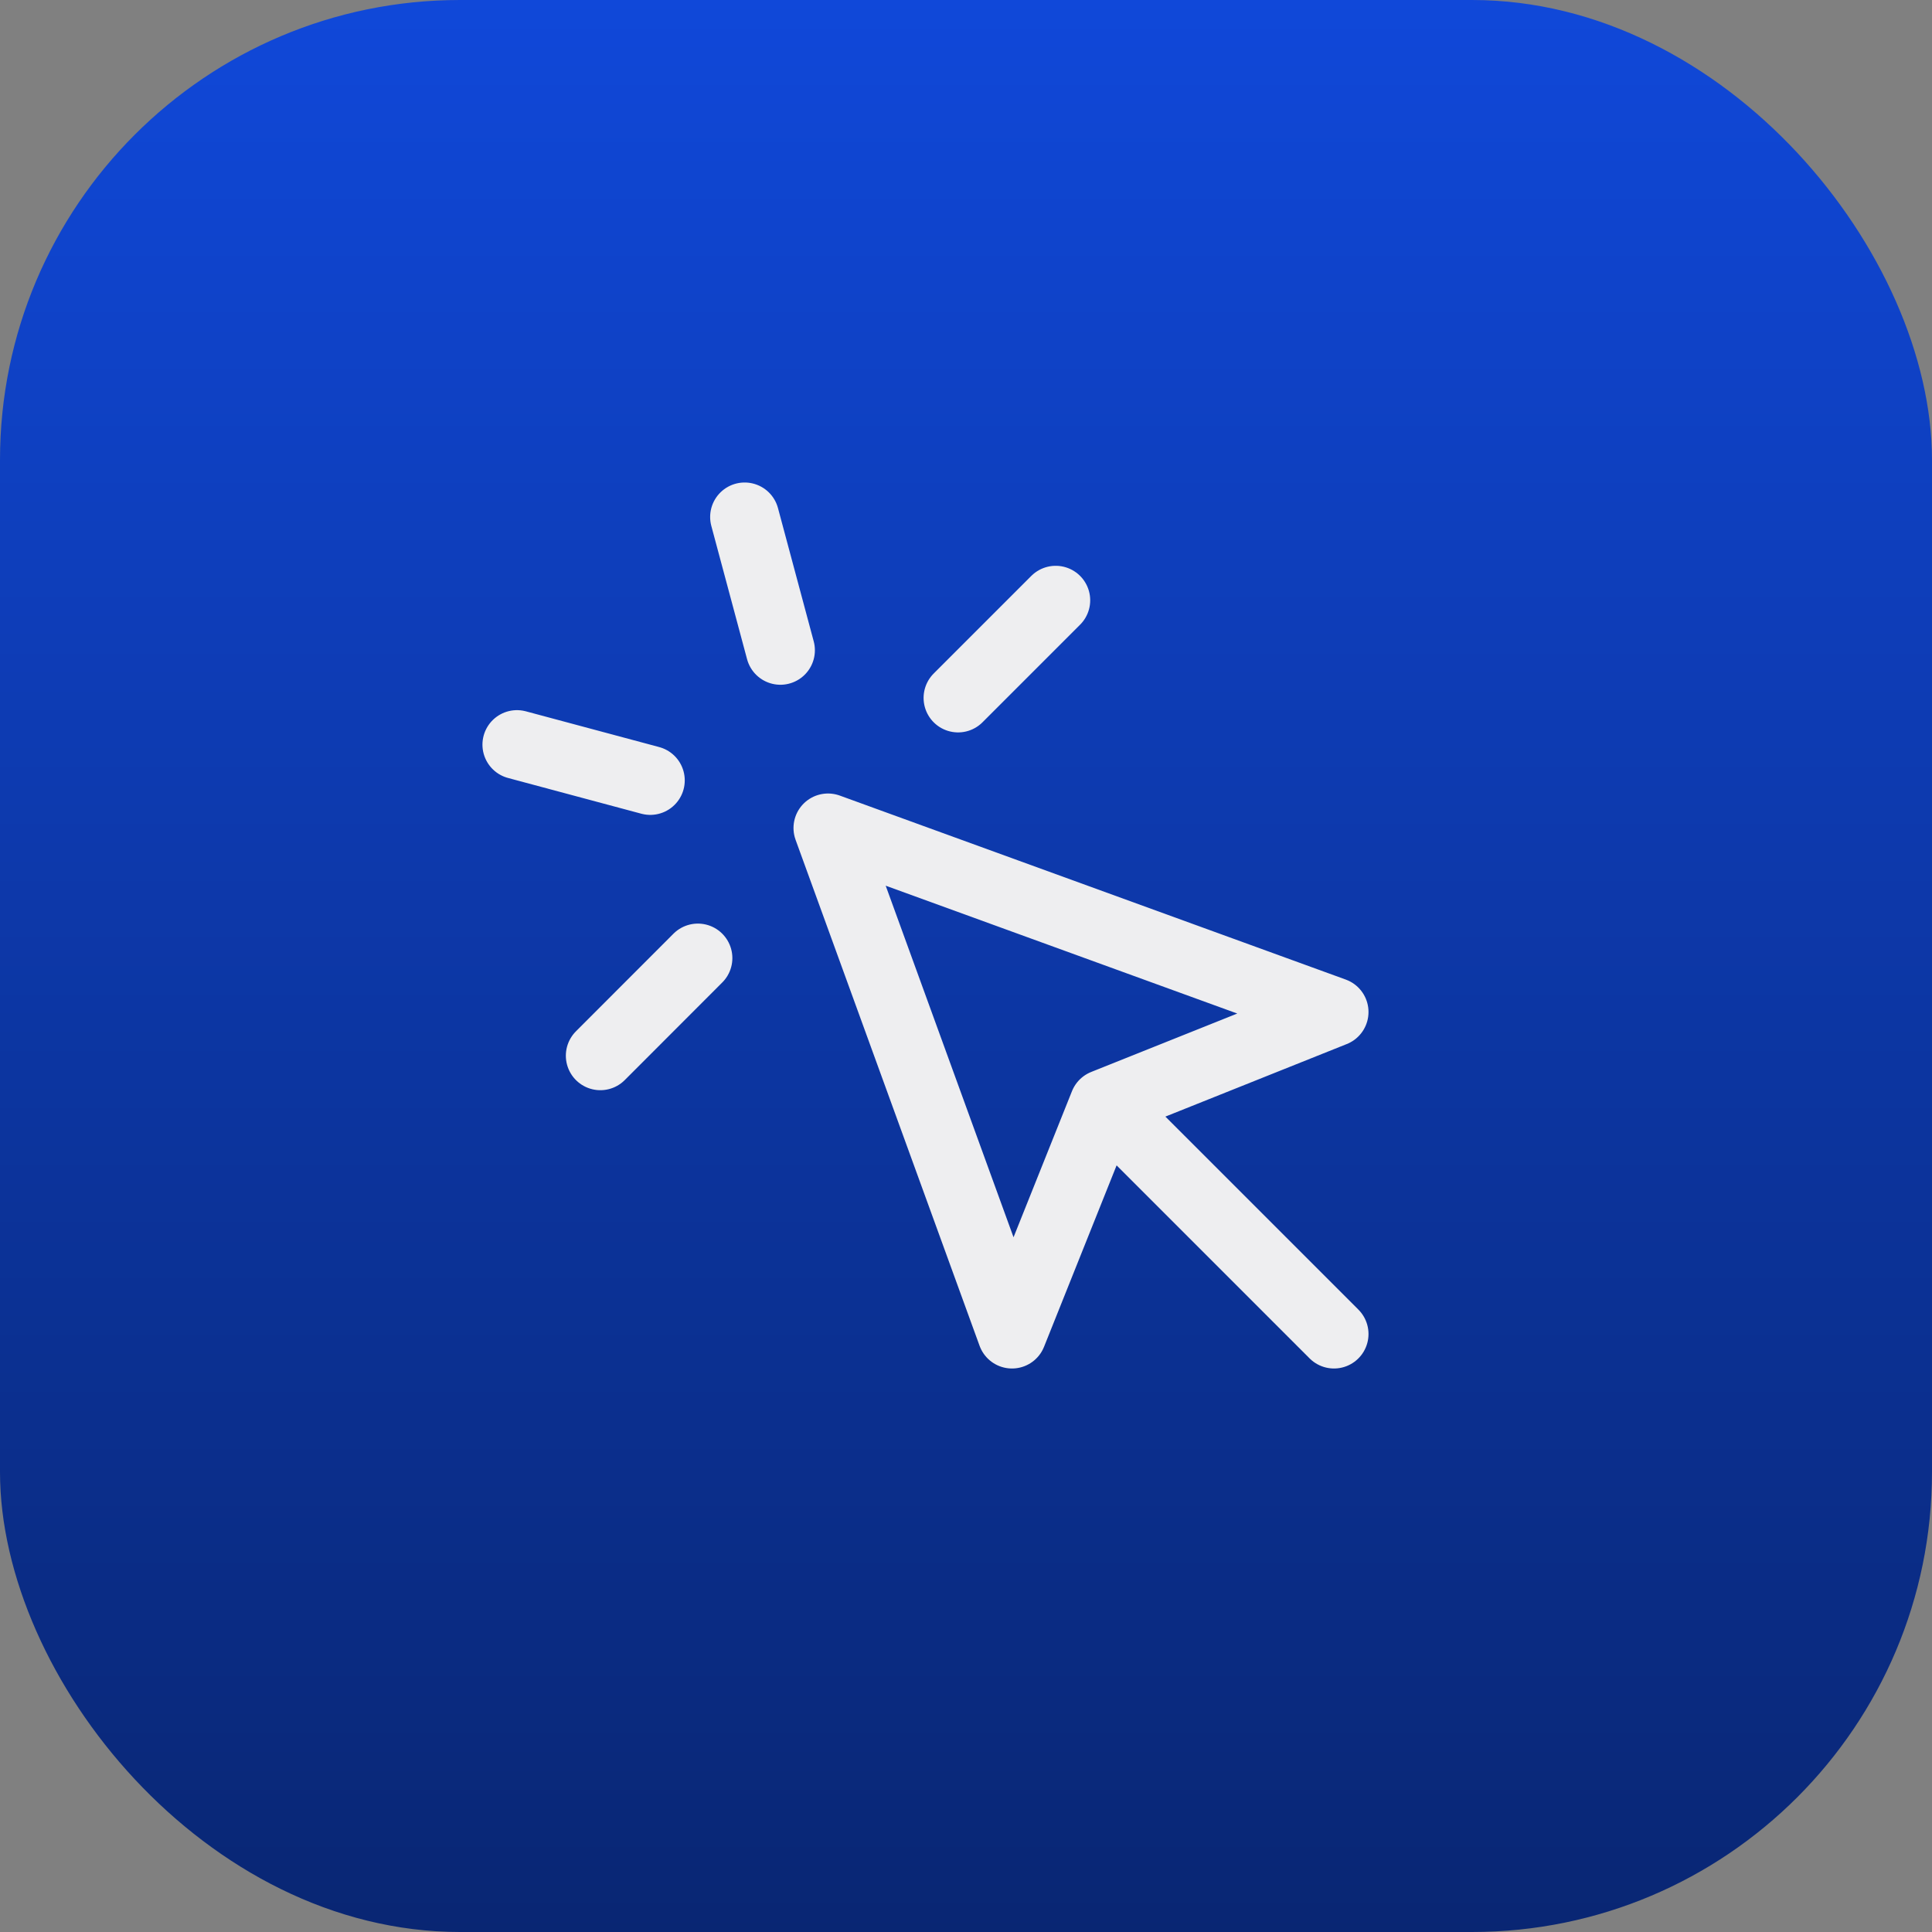 <svg width="42" height="42" viewBox="0 0 42 42" fill="none" xmlns="http://www.w3.org/2000/svg">
<rect x="0" y="0" width="42" height="42" fill="#808080" stroke="none"/>
<rect width="42" height="42" rx="10" fill="url(#paint0_linear_59_1153)"/>
<path d="M24 24L22 29L18 18L29 22L24 24ZM24 24L29 29M16.188 11.239L16.965 14.136M14.136 16.965L11.238 16.188M22.95 13.05L20.828 15.172M15.171 20.828L13.051 22.95" stroke="#EEEEF0" stroke-width="1.5" stroke-linecap="round" stroke-linejoin="round"/>
<defs>
<linearGradient id="paint0_linear_59_1153" x1="21" y1="0" x2="21" y2="42" gradientUnits="userSpaceOnUse">
<stop stop-color="#1048D9"/>
<stop offset="1" stop-color="#092673"/>
</linearGradient>
</defs>
</svg>
